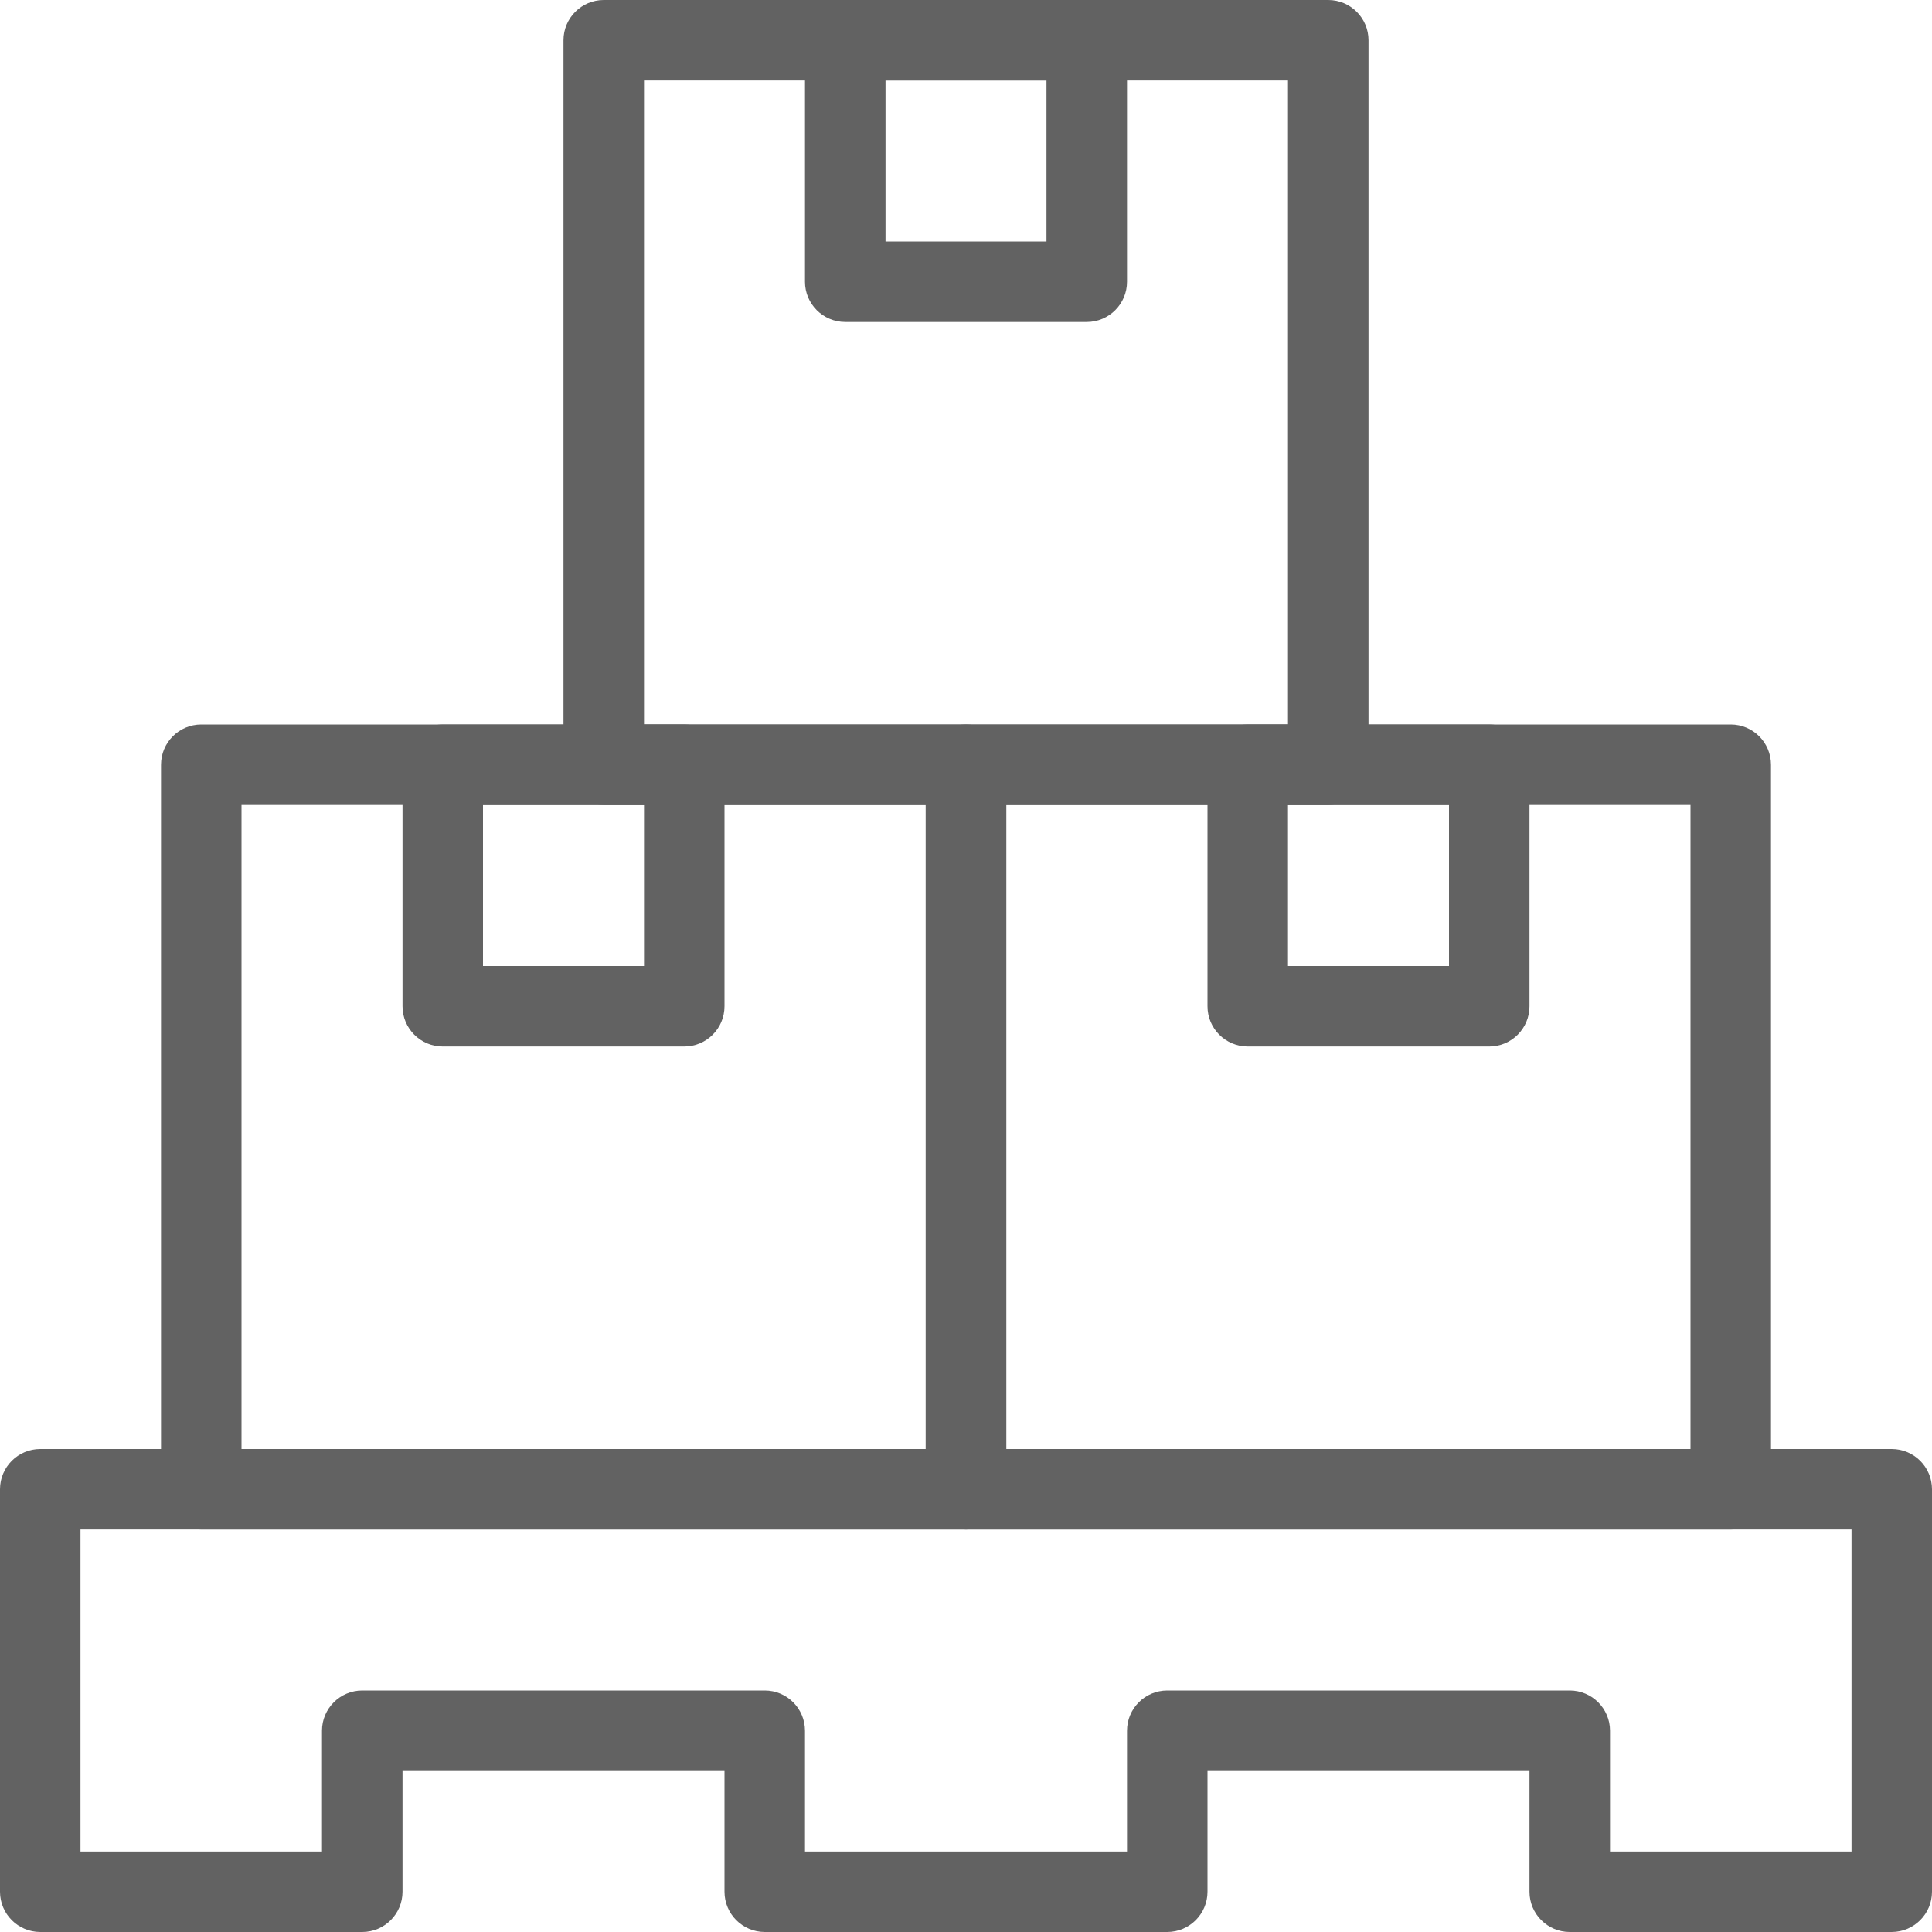 <svg width="50" height="50" viewBox="0 0 50 50" fill="none" xmlns="http://www.w3.org/2000/svg">
<g clip-path="url(#clip0)">
<path d="M34.375 20.833H15.625C15.05 20.833 14.583 20.367 14.583 19.792V1.042C14.583 0.467 15.05 0 15.625 0H34.375C34.95 0 35.417 0.467 35.417 1.042V19.792C35.417 20.367 34.95 20.833 34.375 20.833ZM16.667 18.75H33.333V2.083H16.667V18.75Z" fill="#626262"/>
<path d="M28.125 8.333H21.875C21.3 8.333 20.833 7.867 20.833 7.292V1.042C20.833 0.467 21.3 0 21.875 0H28.125C28.7 0 29.167 0.467 29.167 1.042V7.292C29.167 7.867 28.7 8.333 28.125 8.333ZM22.917 6.25H27.083V2.083H22.917V6.25Z" fill="#626262"/>
<path d="M25 39.583H5.208C4.633 39.583 4.167 39.117 4.167 38.542V19.792C4.167 19.217 4.633 18.75 5.208 18.75H25C25.575 18.75 26.042 19.217 26.042 19.792V38.542C26.042 39.117 25.575 39.583 25 39.583ZM6.25 37.5H23.958V20.833H6.25V37.5Z" fill="#626262"/>
<path d="M17.708 27.083H11.458C10.883 27.083 10.417 26.617 10.417 26.042V19.792C10.417 19.217 10.883 18.75 11.458 18.75H17.708C18.283 18.75 18.75 19.217 18.75 19.792V26.042C18.75 26.617 18.283 27.083 17.708 27.083ZM12.5 25H16.667V20.833H12.5V25Z" fill="#626262"/>
<path d="M44.792 39.583H25C24.425 39.583 23.958 39.117 23.958 38.542V19.792C23.958 19.217 24.425 18.75 25 18.75H44.792C45.367 18.75 45.833 19.217 45.833 19.792V38.542C45.833 39.117 45.367 39.583 44.792 39.583ZM26.042 37.5H43.75V20.833H26.042V37.5Z" fill="#626262"/>
<path d="M38.542 27.083H32.292C31.717 27.083 31.25 26.617 31.25 26.042V19.792C31.25 19.217 31.717 18.75 32.292 18.75H38.542C39.117 18.75 39.583 19.217 39.583 19.792V26.042C39.583 26.617 39.117 27.083 38.542 27.083ZM33.333 25H37.5V20.833H33.333V25Z" fill="#626262"/>
<path d="M48.958 50H40.625C40.05 50 39.583 49.533 39.583 48.958V45.833H31.25V48.958C31.25 49.533 30.783 50 30.208 50H19.792C19.217 50 18.75 49.533 18.75 48.958V45.833H10.417V48.958C10.417 49.533 9.95 50 9.375 50H1.042C0.467 50 0 49.533 0 48.958V38.542C0 37.967 0.467 37.5 1.042 37.5H48.958C49.533 37.5 50 37.967 50 38.542V48.958C50 49.533 49.533 50 48.958 50ZM41.667 47.917H47.917V39.583H2.083V47.917H8.333V44.792C8.333 44.217 8.8 43.75 9.375 43.75H19.792C20.367 43.75 20.833 44.217 20.833 44.792V47.917H29.167V44.792C29.167 44.217 29.633 43.75 30.208 43.75H40.625C41.2 43.75 41.667 44.217 41.667 44.792V47.917Z" fill="#626262"/>
</g>
<defs>
<clipPath id="clip0">
<rect width="50" height="50" fill="white"/>
</clipPath>
</defs>
</svg>
